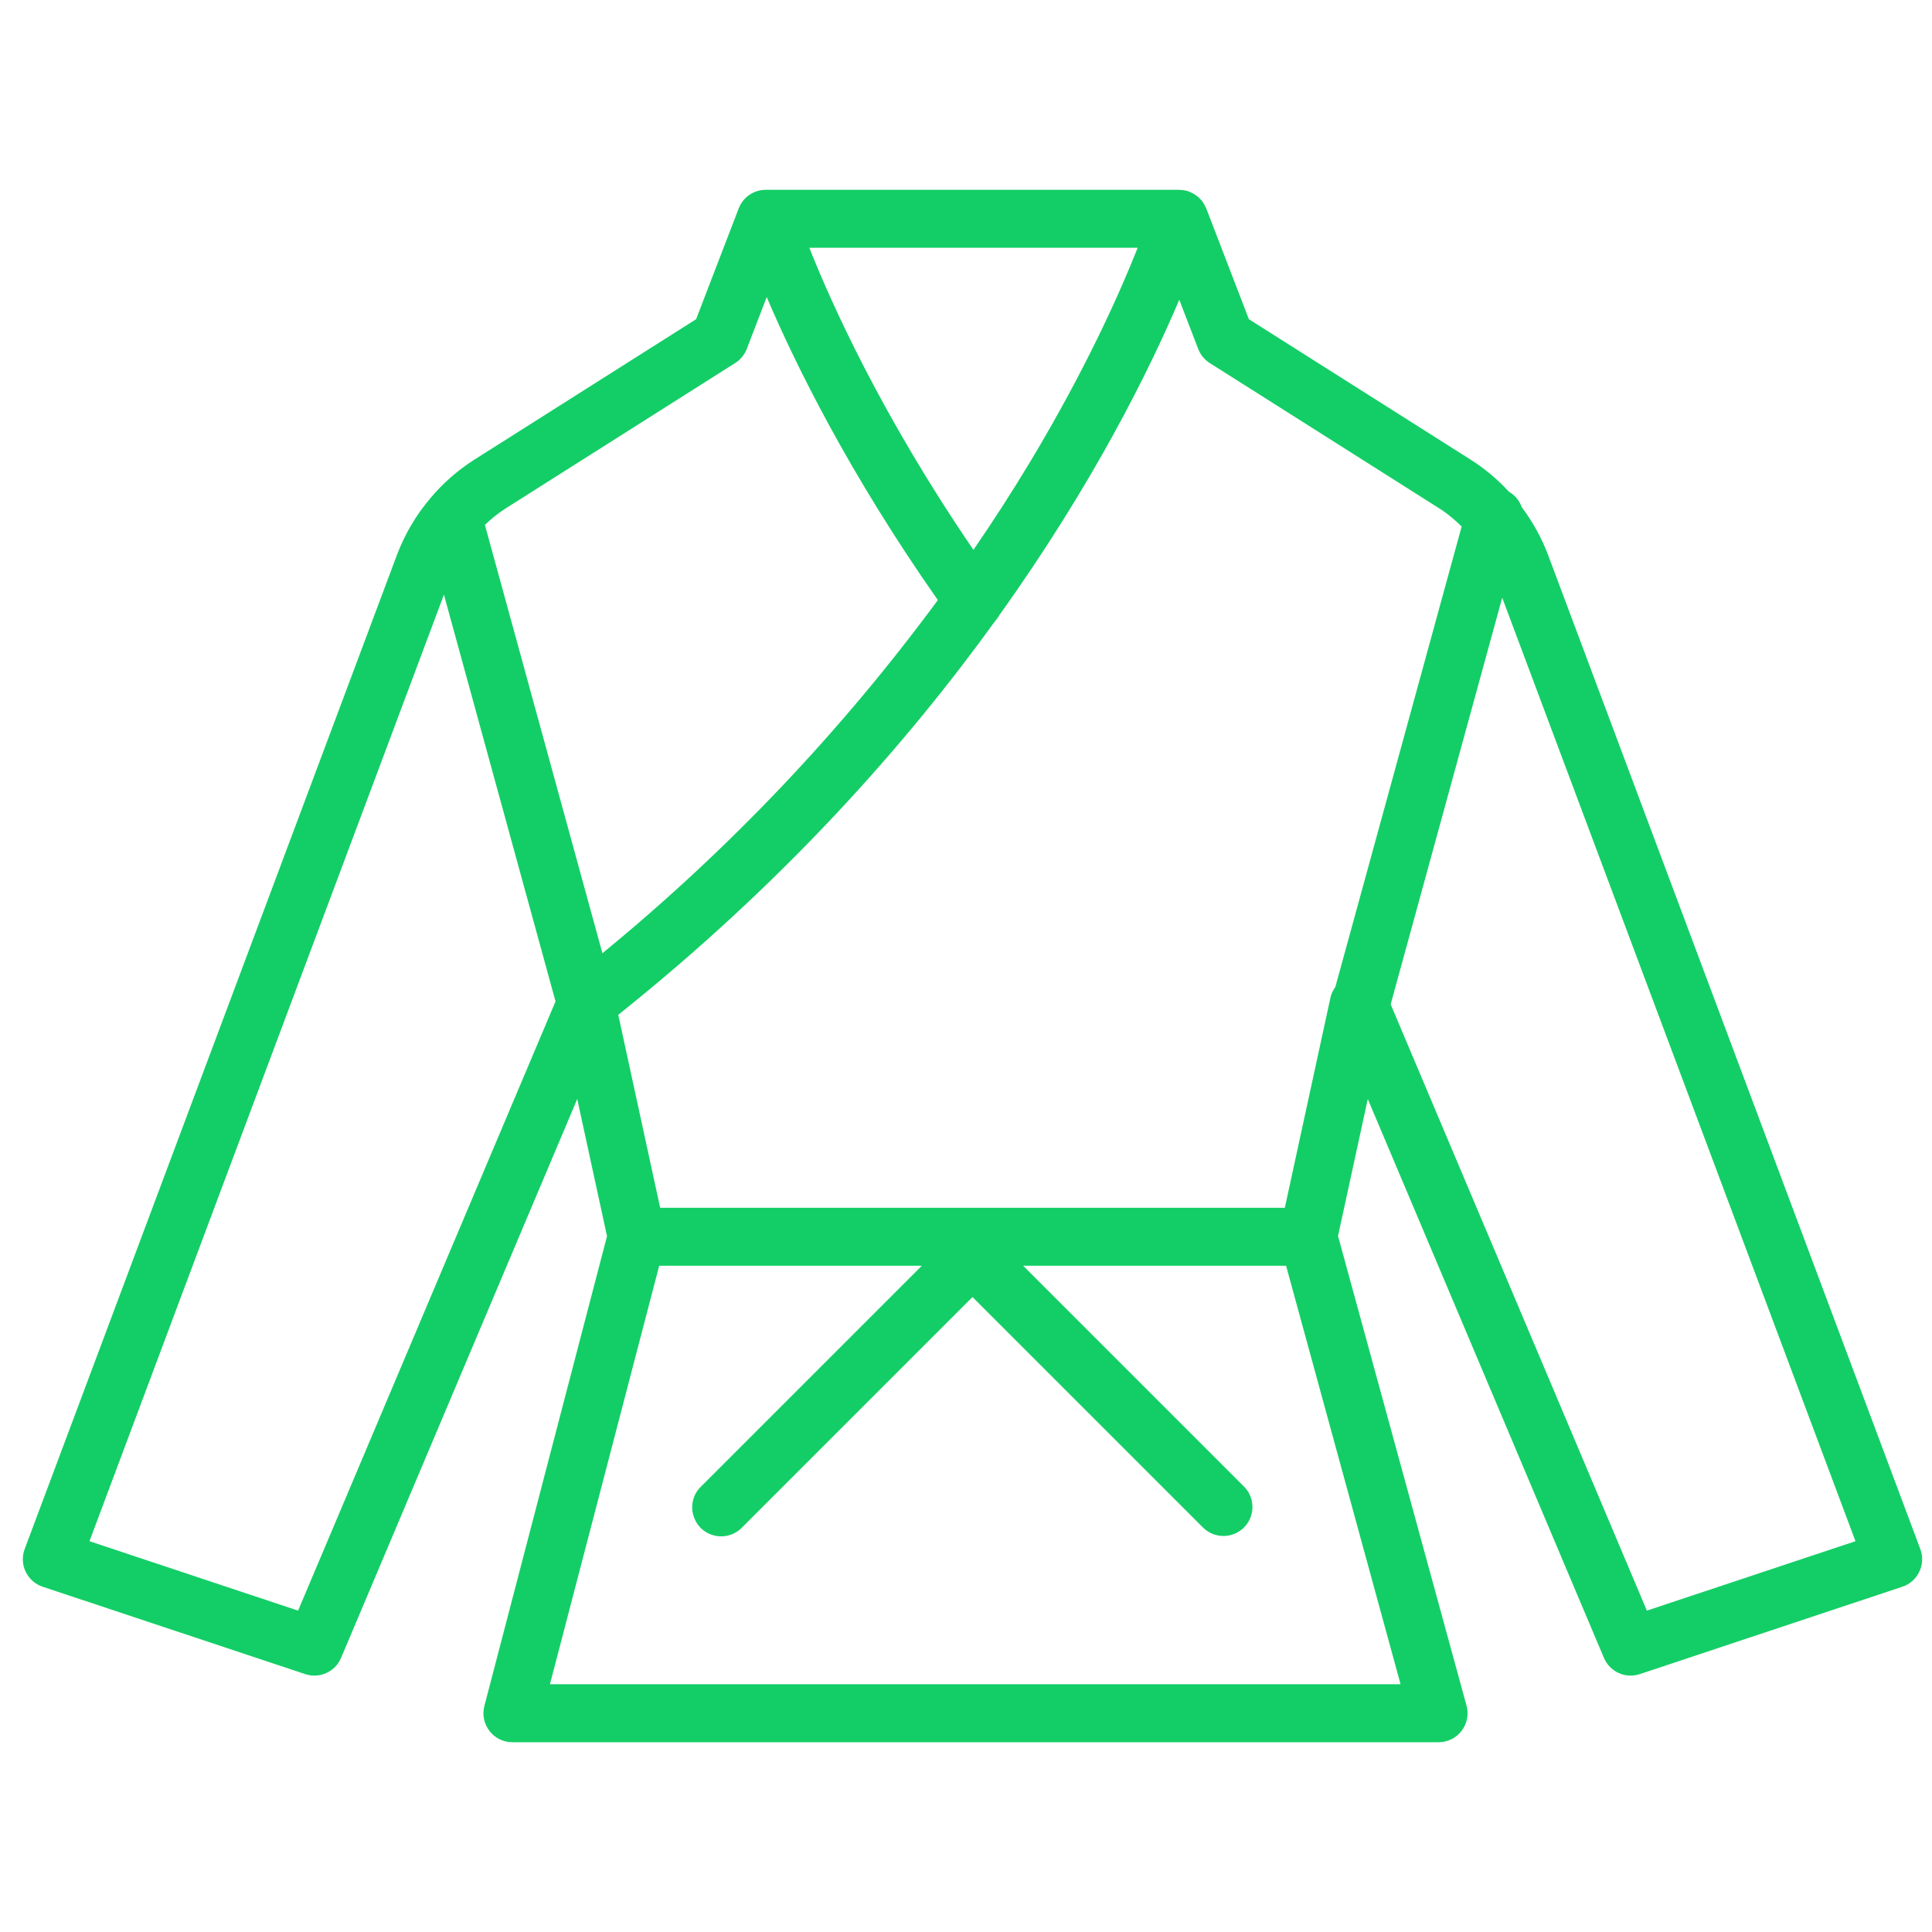 <?xml version="1.0" encoding="UTF-8"?> <svg xmlns="http://www.w3.org/2000/svg" viewBox="1950 2450 100 100" width="100" height="100" data-guides="{&quot;vertical&quot;:[],&quot;horizontal&quot;:[]}"><path fill="#13ce66" stroke="none" fill-opacity="1" stroke-width="1" stroke-opacity="1" baseline-shift="baseline" color-interpolation-filters="linearRGB" color-interpolation="sRGB" color="rgb(51, 51, 51)" fill-rule="evenodd" font-stretch="normal" font-weight="normal" id="tSvg9e567b446d" title="Path 7" d="M 2049.394 2530.178 C 2042.971 2513.025 2036.549 2495.871 2030.126 2478.718C 2029.792 2477.837 2029.335 2477.008 2028.768 2476.256C 2028.65 2475.916 2028.413 2475.63 2028.101 2475.45C 2027.517 2474.815 2026.853 2474.258 2026.126 2473.795C 2022.298 2471.37 2018.469 2468.946 2014.641 2466.521C 2013.906 2464.609 2013.17 2462.698 2012.435 2460.786C 2012.428 2460.769 2012.415 2460.755 2012.408 2460.738C 2012.36 2460.62 2012.296 2460.508 2012.218 2460.407C 2012.213 2460.401 2012.21 2460.394 2012.206 2460.388C 2012.101 2460.261 2011.977 2460.152 2011.838 2460.065C 2011.734 2459.997 2011.622 2459.943 2011.505 2459.903C 2011.495 2459.899 2011.486 2459.896 2011.476 2459.892C 2011.348 2459.854 2011.215 2459.834 2011.082 2459.832C 2011.066 2459.831 2011.051 2459.825 2011.034 2459.825C 2003.901 2459.825 1996.769 2459.825 1989.636 2459.825C 1989.015 2459.825 1988.458 2460.207 1988.236 2460.786C 1987.501 2462.698 1986.766 2464.61 1986.031 2466.522C 1982.203 2468.947 1978.374 2471.371 1974.546 2473.796C 1973.687 2474.343 1972.918 2475.019 1972.264 2475.8C 1971.529 2476.668 1970.949 2477.656 1970.547 2478.72C 1964.124 2495.873 1957.7 2513.027 1951.277 2530.18C 1951.133 2530.561 1951.152 2530.985 1951.328 2531.352C 1951.504 2531.719 1951.821 2532 1952.208 2532.129C 1956.738 2533.637 1961.268 2535.144 1965.798 2536.652C 1966.541 2536.9 1967.349 2536.534 1967.653 2535.813C 1971.728 2526.17 1975.803 2516.528 1979.878 2506.885C 1980.392 2509.251 1980.905 2511.618 1981.419 2513.984C 1979.303 2522.089 1977.188 2530.194 1975.072 2538.299C 1974.825 2539.25 1975.542 2540.178 1976.524 2540.178C 1992.503 2540.178 2008.481 2540.178 2024.46 2540.178C 2025.449 2540.177 2026.167 2539.236 2025.907 2538.282C 2023.69 2530.18 2021.473 2522.077 2019.256 2513.975C 2019.769 2511.612 2020.283 2509.248 2020.796 2506.885C 2024.871 2516.528 2028.945 2526.17 2033.02 2535.813C 2033.325 2536.534 2034.132 2536.899 2034.875 2536.652C 2039.405 2535.144 2043.935 2533.637 2048.465 2532.129C 2049.272 2531.86 2049.694 2530.974 2049.394 2530.178ZM 2024.521 2476.329 C 2024.935 2476.591 2025.306 2476.911 2025.655 2477.253C 2023.476 2485.197 2021.297 2493.141 2019.118 2501.085C 2019.005 2501.245 2018.912 2501.421 2018.868 2501.621C 2018.079 2505.252 2017.291 2508.884 2016.502 2512.515C 2005.725 2512.515 1994.947 2512.515 1984.17 2512.515C 1983.447 2509.185 1982.724 2505.856 1982.001 2502.526C 1990.556 2495.697 1996.897 2488.535 2001.504 2482.149C 2001.591 2482.057 2001.661 2481.954 2001.721 2481.847C 2006.603 2475.025 2009.503 2469.129 2011.04 2465.516C 2011.366 2466.365 2011.693 2467.213 2012.019 2468.062C 2012.135 2468.363 2012.344 2468.618 2012.617 2468.791C 2016.585 2471.304 2020.553 2473.816 2024.521 2476.329ZM 2000.385 2478.461 C 1995.632 2471.504 1993.029 2465.697 1991.89 2462.823C 1997.556 2462.823 2003.221 2462.823 2008.887 2462.823C 2008.006 2465.05 2006.253 2469.028 2003.307 2473.926C 2002.378 2475.466 2001.404 2476.979 2000.385 2478.461ZM 1976.151 2476.329 C 1980.119 2473.816 1984.087 2471.302 1988.055 2468.789C 1988.327 2468.617 1988.536 2468.361 1988.653 2468.06C 1988.997 2467.165 1989.341 2466.271 1989.685 2465.376C 1991.153 2468.827 1993.928 2474.473 1998.542 2481.061C 1993.539 2487.853 1987.706 2493.993 1981.181 2499.339C 1979.153 2491.949 1977.126 2484.558 1975.098 2477.168C 1975.421 2476.855 1975.774 2476.574 1976.151 2476.329ZM 1965.429 2533.366 C 1961.83 2532.168 1958.23 2530.97 1954.631 2529.772C 1960.747 2513.441 1966.862 2497.11 1972.978 2480.779C 1974.903 2487.797 1976.829 2494.815 1978.754 2501.833C 1974.312 2512.344 1969.871 2522.855 1965.429 2533.366ZM 2022.493 2537.176 C 2007.817 2537.176 1993.141 2537.176 1978.465 2537.176C 1980.35 2529.955 1982.235 2522.735 1984.12 2515.514C 1988.652 2515.514 1993.183 2515.514 1997.715 2515.514C 1993.906 2519.323 1990.096 2523.133 1986.287 2526.942C 1985.456 2527.744 1985.806 2529.145 1986.916 2529.463C 1987.449 2529.616 1988.023 2529.462 1988.408 2529.063C 1992.384 2525.087 1996.36 2521.111 2000.336 2517.135C 2004.312 2521.111 2008.289 2525.087 2012.265 2529.063C 2012.558 2529.356 2012.942 2529.502 2013.326 2529.502C 2013.71 2529.502 2014.094 2529.356 2014.387 2529.063C 2014.973 2528.477 2014.973 2527.528 2014.387 2526.942C 2010.577 2523.133 2006.768 2519.323 2002.958 2515.514C 2007.494 2515.514 2012.031 2515.514 2016.567 2515.514C 2018.542 2522.735 2020.518 2529.955 2022.493 2537.176ZM 2035.242 2533.366 C 2030.822 2522.905 2026.401 2512.444 2021.981 2501.983C 2023.905 2494.968 2025.83 2487.952 2027.754 2480.937C 2033.849 2497.215 2039.944 2513.494 2046.039 2529.772C 2042.44 2530.97 2038.841 2532.168 2035.242 2533.366Z"></path><defs></defs></svg> 